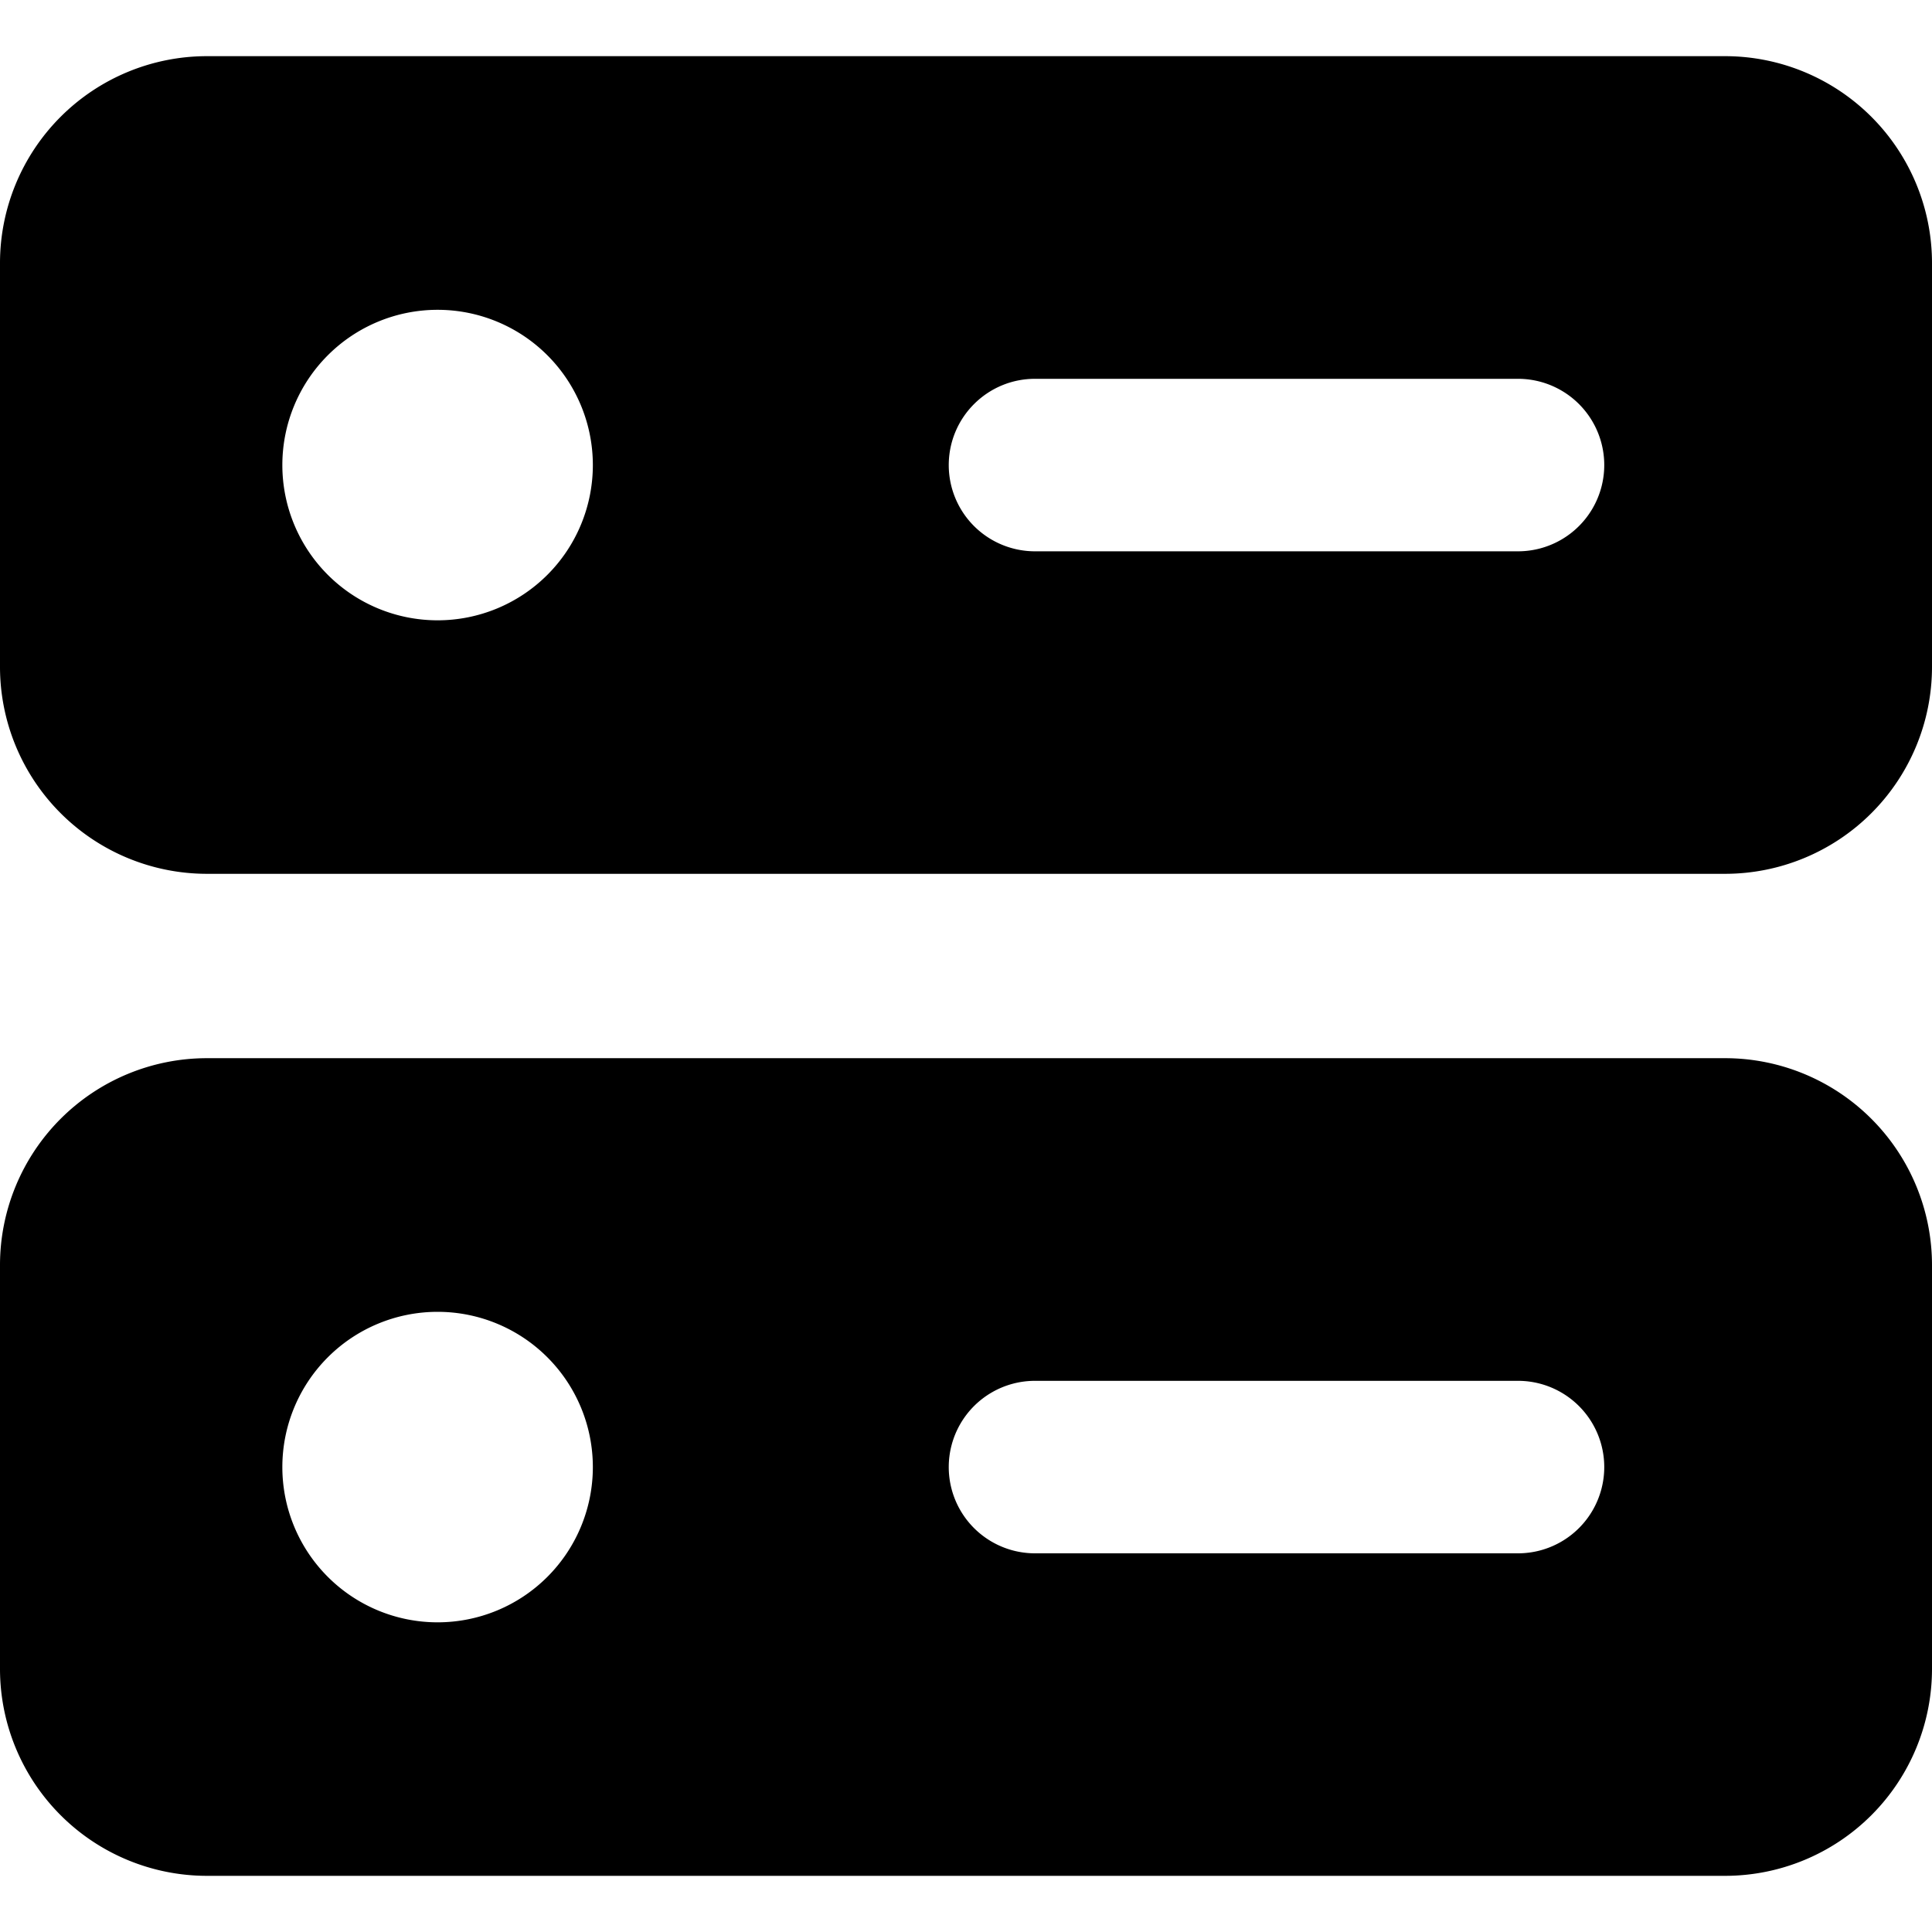 <svg xmlns="http://www.w3.org/2000/svg" width="1em" height="1em" viewBox="0 0 14 14">
    <path fill="currentColor" fill-rule="evenodd"
          d="M1.5.407a1.5 1.5 0 0 0-1.5 1.5v2.925a1.5 1.5 0 0 0 1.5 1.5h11a1.5 1.5 0 0 0 1.5-1.5V1.907a1.5 1.5 0 0 0-1.5-1.5zM0 9.168a1.5 1.5 0 0 1 1.5-1.5h11a1.5 1.5 0 0 1 1.5 1.5v2.925a1.5 1.5 0 0 1-1.5 1.5h-11a1.5 1.5 0 0 1-1.5-1.5zM2.046 3.37a1.125 1.125 0 1 1 2.25 0a1.125 1.125 0 0 1-2.25 0m0 7.261a1.125 1.125 0 1 1 2.25 0a1.125 1.125 0 0 1-2.25 0m4.829-7.26c0-.346.28-.626.625-.626H11a.625.625 0 1 1 0 1.25H7.5a.625.625 0 0 1-.625-.625Zm.625 6.635a.625.625 0 1 0 0 1.25H11a.625.625 0 1 0 0-1.25z"
          clip-rule="evenodd"/>
</svg>